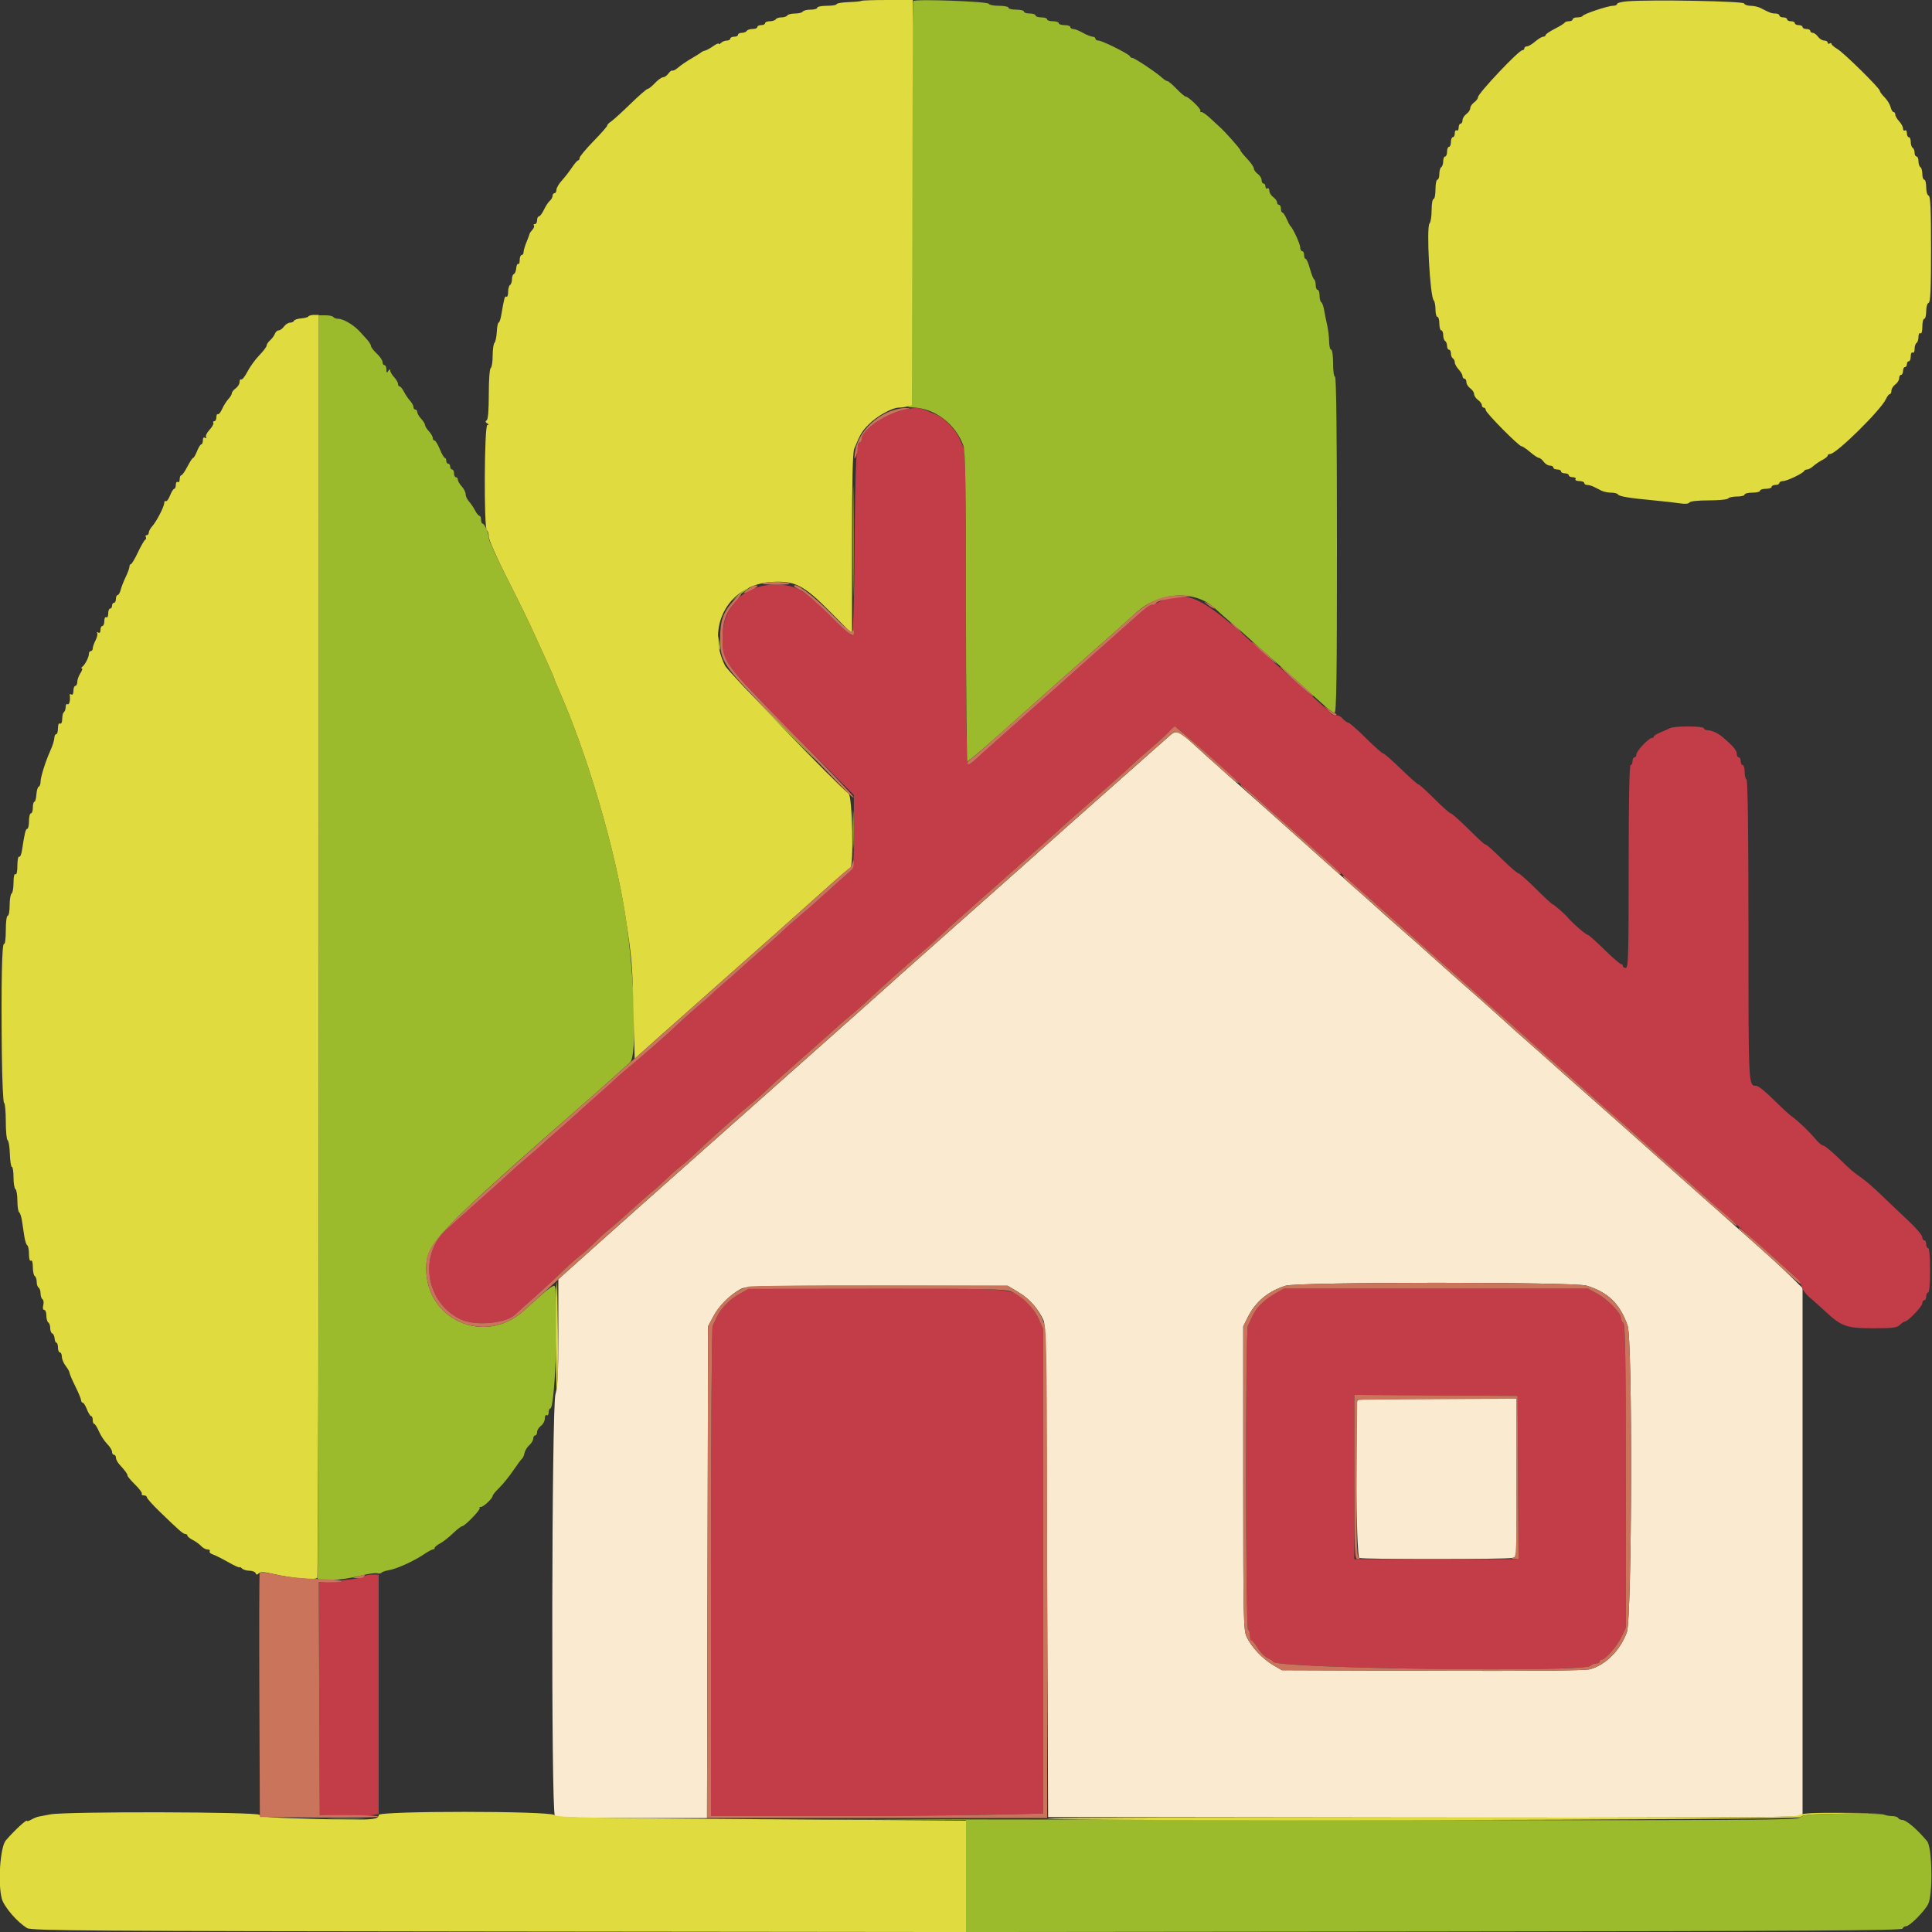 <svg id="svg" version="1.1" xmlns="http://www.w3.org/2000/svg" xmlns:xlink="http://www.w3.org/1999/xlink" width="400" height="400" viewBox="0, 0, 400,400"><rect x="0" y="0" width="400" height="400" fill="#333333" stroke="none"/><g id="svgg"><path id="path0" d="M242.157 152.321 C 240.467 153.799,228.377 164.503,227.836 165.002 C 227.596 165.223,225.870 166.753,224.000 168.402 C 222.130 170.051,220.510 171.492,220.400 171.604 C 220.290 171.716,216.960 174.683,213.000 178.196 C 209.040 181.710,205.170 185.147,204.400 185.834 C 199.759 189.974,192.558 196.368,187.995 200.400 C 186.128 202.050,184.510 203.498,184.400 203.619 C 184.290 203.739,172.860 213.906,159.000 226.213 C 145.140 238.519,133.170 249.149,132.400 249.836 C 131.630 250.522,127.535 254.178,123.300 257.960 L 115.600 264.837 115.600 275.755 C 115.600 284.279,115.469 287.103,115.004 288.636 C 114.206 291.268,114.087 375.127,114.880 375.920 C 115.237 376.277,119.340 376.400,130.870 376.400 L 146.379 376.400 146.490 325.500 L 146.600 274.600 147.669 272.575 C 148.805 270.422,151.097 268.112,153.276 266.923 C 154.516 266.246,156.319 266.200,181.615 266.200 L 208.631 266.200 210.958 267.600 C 213.194 268.945,215.011 271.020,216.098 273.470 C 216.488 274.349,216.644 285.898,216.800 325.400 L 217.000 376.200 294.071 376.301 C 343.570 376.366,371.511 376.262,372.171 376.011 L 373.200 375.620 373.200 321.146 L 373.200 266.673 370.500 264.026 C 368.133 261.705,365.919 259.699,359.438 254.000 C 358.562 253.230,356.845 251.694,355.623 250.587 C 354.400 249.480,352.590 247.871,351.600 247.013 C 350.610 246.154,348.450 244.243,346.800 242.767 C 341.967 238.442,332.532 230.058,328.620 226.612 C 324.652 223.118,322.864 221.529,319.815 218.788 C 318.707 217.791,316.990 216.276,316.000 215.422 C 315.010 214.568,313.103 212.863,311.763 211.634 C 309.402 209.470,305.130 205.674,301.821 202.800 C 300.935 202.030,299.417 200.680,298.450 199.800 C 295.742 197.338,290.324 192.534,288.039 190.570 C 287.290 189.927,286.297 189.040,285.831 188.600 C 285.033 187.845,279.849 183.231,276.845 180.600 C 276.091 179.940,274.557 178.573,273.437 177.563 C 270.647 175.047,256.430 162.392,252.806 159.200 C 251.182 157.770,248.876 155.700,247.681 154.600 C 243.981 151.195,243.617 151.045,242.157 152.321 M328.478 266.179 C 332.931 267.530,335.409 269.941,336.980 274.452 C 338.033 277.477,337.891 335.016,336.823 337.938 C 335.453 341.685,332.405 344.737,329.160 345.611 C 328.173 345.877,316.785 345.981,296.522 345.910 L 265.400 345.800 263.567 344.722 C 261.384 343.439,259.089 340.995,258.109 338.909 C 257.449 337.505,257.400 335.224,257.400 306.000 L 257.400 274.600 258.305 272.783 C 259.940 269.500,262.505 267.351,266.166 266.195 C 268.696 265.396,325.851 265.381,328.478 266.179 M281.067 289.867 C 280.417 290.516,280.773 322.304,281.433 322.557 C 282.255 322.873,311.920 322.864,313.100 322.548 L 314.000 322.307 314.000 305.953 L 314.000 289.600 297.667 289.600 C 288.683 289.600,281.213 289.720,281.067 289.867 " stroke="none" fill="#faebd0" fill-rule="evenodd"></path><path id="path1" d="M188.000 84.665 C 183.808 85.317,178.400 88.871,178.400 90.974 C 178.400 91.318,178.240 91.600,178.044 91.600 C 177.275 91.600,177.085 95.285,176.934 113.100 C 176.836 124.602,176.631 131.600,176.391 131.600 C 176.179 131.600,174.059 129.665,171.680 127.300 C 166.388 122.038,164.699 121.081,160.650 121.045 C 154.050 120.987,149.600 125.455,149.600 132.140 C 149.600 137.024,149.867 137.384,164.171 151.849 L 176.780 164.600 176.790 172.129 C 176.797 177.644,176.666 179.783,176.300 180.129 C 176.025 180.388,174.180 182.040,172.200 183.800 C 170.220 185.560,168.510 187.095,168.400 187.210 C 168.290 187.326,167.033 188.406,165.606 189.610 C 164.179 190.815,162.559 192.250,162.006 192.800 C 161.453 193.350,159.650 194.970,158.000 196.400 C 156.350 197.829,154.190 199.741,153.200 200.647 C 152.210 201.553,150.680 202.902,149.800 203.644 C 148.920 204.386,147.930 205.270,147.600 205.608 C 147.270 205.946,145.839 207.208,144.419 208.411 C 143.000 209.615,141.092 211.320,140.178 212.200 C 138.237 214.071,134.543 217.320,130.600 220.625 C 129.060 221.916,127.530 223.249,127.200 223.586 C 126.870 223.924,125.790 224.905,124.800 225.767 C 123.810 226.629,121.470 228.717,119.600 230.407 C 117.730 232.097,115.480 234.090,114.600 234.836 C 113.720 235.583,112.730 236.467,112.400 236.802 C 112.070 237.136,110.630 238.395,109.200 239.600 C 107.770 240.805,106.330 242.069,106.000 242.409 C 105.670 242.749,102.790 245.341,99.600 248.170 C 96.410 250.998,93.165 253.894,92.389 254.605 C 86.589 259.922,88.188 269.768,95.401 273.159 C 98.524 274.626,105.041 273.977,106.800 272.022 C 106.910 271.900,108.530 270.450,110.399 268.800 C 112.269 267.150,114.879 264.745,116.199 263.455 C 117.520 262.165,119.230 260.635,120.000 260.055 C 120.770 259.475,122.210 258.187,123.200 257.194 C 124.190 256.200,125.535 254.973,126.188 254.467 C 126.841 253.961,128.869 252.188,130.694 250.526 C 132.518 248.865,134.501 247.122,135.100 246.653 C 135.699 246.184,137.001 245.016,137.994 244.057 C 138.987 243.098,140.426 241.838,141.192 241.257 C 141.957 240.676,143.503 239.300,144.626 238.200 C 145.750 237.100,147.798 235.210,149.179 234.000 C 150.559 232.790,152.164 231.375,152.744 230.856 C 153.325 230.337,154.605 229.257,155.589 228.456 C 156.574 227.655,158.119 226.280,159.024 225.400 C 159.929 224.520,161.284 223.275,162.035 222.634 C 162.786 221.993,164.214 220.733,165.208 219.834 C 166.202 218.935,168.248 217.120,169.755 215.800 C 171.261 214.480,172.878 213.040,173.348 212.600 C 173.818 212.160,175.152 211.014,176.313 210.053 C 177.474 209.092,179.204 207.562,180.158 206.653 C 182.947 203.994,188.174 199.358,191.755 196.365 C 192.391 195.834,193.774 194.590,194.828 193.600 C 195.883 192.610,197.343 191.277,198.073 190.637 C 198.803 189.998,200.212 188.738,201.204 187.837 C 202.196 186.937,204.246 185.120,205.761 183.800 C 207.276 182.480,209.006 180.950,209.607 180.400 C 210.207 179.850,211.771 178.465,213.083 177.322 C 214.394 176.180,216.019 174.740,216.692 174.122 C 219.122 171.895,223.833 167.694,225.396 166.361 C 226.274 165.613,227.354 164.668,227.796 164.262 C 228.238 163.856,229.663 162.596,230.963 161.462 C 232.263 160.328,233.883 158.860,234.564 158.200 C 235.244 157.540,236.968 156.010,238.395 154.800 C 239.821 153.590,241.487 152.084,242.098 151.454 C 243.064 150.456,243.297 150.377,243.904 150.844 C 244.813 151.545,255.221 160.798,256.000 161.599 C 256.330 161.939,257.230 162.727,258.000 163.352 C 258.770 163.977,260.211 165.233,261.203 166.144 C 262.195 167.055,264.445 169.058,266.203 170.596 C 267.961 172.135,269.490 173.485,269.600 173.596 C 269.917 173.919,273.561 177.175,276.609 179.857 C 285.235 187.451,288.024 189.929,296.383 197.430 C 297.383 198.326,298.911 199.676,299.779 200.430 C 300.647 201.183,302.456 202.790,303.799 204.000 C 305.141 205.210,308.386 208.090,311.009 210.400 C 313.633 212.710,316.774 215.506,317.990 216.613 C 319.205 217.720,321.010 219.325,322.000 220.179 C 322.990 221.033,324.808 222.647,326.040 223.766 C 328.453 225.957,333.171 230.138,335.783 232.400 C 336.672 233.170,338.300 234.627,339.400 235.637 C 341.190 237.281,346.665 242.121,349.761 244.797 C 350.400 245.348,351.303 246.160,351.769 246.600 C 352.234 247.040,354.142 248.750,356.007 250.400 C 357.873 252.050,359.490 253.492,359.600 253.604 C 359.710 253.715,361.239 255.065,362.997 256.604 C 364.755 258.142,367.005 260.141,367.997 261.047 C 368.989 261.953,370.462 263.266,371.272 263.964 C 372.081 264.662,372.854 265.721,372.988 266.317 C 373.122 266.913,373.870 267.940,374.651 268.600 C 375.432 269.260,376.910 270.583,377.935 271.539 C 381.241 274.623,382.318 275.000,387.829 275.000 C 391.894 275.000,392.768 274.889,393.357 274.300 C 393.742 273.915,394.210 273.600,394.396 273.600 C 395.012 273.600,398.000 270.475,398.000 269.831 C 398.000 269.484,398.180 269.200,398.400 269.200 C 398.620 269.200,398.800 268.840,398.800 268.400 C 398.800 267.960,398.980 267.600,399.200 267.600 C 399.443 267.600,399.600 265.800,399.600 263.000 C 399.600 260.200,399.443 258.400,399.200 258.400 C 398.980 258.400,398.800 258.040,398.800 257.600 C 398.800 257.160,398.620 256.800,398.400 256.800 C 398.180 256.800,397.990 256.485,397.978 256.100 C 397.966 255.715,396.607 254.140,394.957 252.600 C 393.308 251.060,390.843 248.718,389.479 247.396 C 388.116 246.074,386.370 244.549,385.600 244.007 C 383.524 242.546,383.370 242.413,380.583 239.700 C 379.170 238.325,377.786 237.195,377.507 237.188 C 377.228 237.181,376.550 236.630,376.000 235.964 C 374.741 234.438,372.298 232.084,371.109 231.252 C 370.609 230.902,369.284 229.712,368.164 228.608 C 365.453 225.935,364.084 224.800,363.568 224.800 C 361.993 224.800,362.000 224.948,362.000 192.652 C 362.000 172.414,361.861 161.561,361.600 161.400 C 361.380 161.264,361.200 160.533,361.200 159.776 C 361.200 159.019,361.020 158.400,360.800 158.400 C 360.580 158.400,360.400 158.040,360.400 157.600 C 360.400 157.160,360.220 156.800,360.000 156.800 C 359.780 156.800,359.600 156.522,359.600 156.183 C 359.600 155.377,358.874 154.498,356.640 152.600 C 355.703 151.804,354.394 151.200,353.605 151.200 C 353.162 151.200,352.800 151.020,352.800 150.800 C 352.800 150.290,346.636 150.267,345.695 150.774 C 345.313 150.979,344.415 151.383,343.700 151.671 C 342.985 151.960,342.400 152.331,342.400 152.498 C 342.400 152.664,342.214 152.800,341.987 152.800 C 341.342 152.800,338.800 155.501,338.800 156.187 C 338.800 156.524,338.620 156.800,338.400 156.800 C 338.180 156.800,338.000 157.160,338.000 157.600 C 338.000 158.040,337.820 158.400,337.600 158.400 C 337.338 158.400,337.200 165.667,337.200 179.400 C 337.200 197.800,337.126 200.400,336.600 200.400 C 336.270 200.400,336.000 200.220,336.000 200.000 C 336.000 199.780,335.824 199.600,335.610 199.600 C 335.395 199.600,333.843 198.250,332.161 196.600 C 330.478 194.950,328.972 193.600,328.812 193.600 C 328.414 193.600,325.587 191.158,324.560 189.928 C 323.937 189.181,321.647 187.200,321.406 187.200 C 321.296 187.200,319.752 185.760,317.976 184.000 C 316.199 182.240,314.574 180.800,314.365 180.800 C 314.156 180.800,312.830 179.675,311.417 178.300 C 308.575 175.533,307.738 174.800,307.420 174.800 C 307.302 174.800,305.752 173.360,303.976 171.600 C 302.199 169.840,300.575 168.400,300.366 168.400 C 300.158 168.400,298.637 167.050,296.987 165.400 C 295.337 163.750,293.841 162.400,293.662 162.400 C 293.483 162.400,291.857 160.960,290.049 159.200 C 288.241 157.440,286.592 156.000,286.384 156.000 C 286.176 156.000,284.552 154.560,282.776 152.800 C 280.999 151.040,279.354 149.600,279.120 149.600 C 278.885 149.600,278.363 149.219,277.959 148.753 C 277.555 148.287,276.962 148.006,276.641 148.129 C 276.321 148.252,275.820 148.064,275.529 147.712 C 275.238 147.360,273.560 145.808,271.800 144.264 C 268.073 140.994,262.697 136.189,259.817 133.554 C 248.481 123.180,245.412 121.865,239.505 124.849 C 239.123 125.042,238.627 125.200,238.402 125.200 C 238.053 125.200,237.138 125.909,235.044 127.802 C 234.800 128.023,233.076 129.553,231.214 131.202 C 229.351 132.851,227.461 134.532,227.014 134.938 C 226.566 135.344,225.142 136.604,223.849 137.738 C 222.556 138.872,220.951 140.305,220.283 140.922 C 219.614 141.540,217.994 142.980,216.683 144.122 C 215.371 145.265,213.805 146.650,213.201 147.200 C 212.598 147.750,211.495 148.740,210.750 149.400 C 204.309 155.106,202.505 156.721,201.689 157.508 C 200.004 159.133,200.000 159.050,200.000 125.771 C 200.000 107.058,199.847 93.298,199.634 92.895 C 199.432 92.513,198.993 91.570,198.657 90.800 C 197.854 88.957,195.599 86.614,193.934 85.891 C 190.255 84.295,190.306 84.306,188.000 84.665 M153.200 267.840 C 151.136 268.965,149.246 270.860,148.453 272.600 C 148.153 273.260,147.748 274.113,147.553 274.495 C 147.354 274.886,147.200 297.220,147.200 325.595 L 147.200 376.000 169.900 375.999 C 182.385 375.999,197.865 375.880,204.300 375.735 L 216.000 375.471 216.000 325.347 L 216.000 275.223 215.064 273.111 C 214.549 271.950,213.383 270.329,212.473 269.509 C 209.318 266.667,210.823 266.797,181.451 266.830 L 155.000 266.859 153.200 267.840 M263.800 267.959 C 261.601 269.225,260.092 270.766,259.253 272.603 C 258.953 273.261,258.548 274.113,258.353 274.495 C 257.847 275.490,257.893 337.086,258.400 337.400 C 258.620 337.536,258.800 338.087,258.800 338.624 C 258.800 339.161,258.938 339.600,259.106 339.600 C 259.274 339.600,259.859 340.325,260.406 341.210 C 260.953 342.096,261.895 343.040,262.500 343.308 C 263.105 343.576,263.600 343.903,263.600 344.034 C 263.600 345.447,327.865 346.295,329.260 344.900 C 329.535 344.625,330.084 344.400,330.480 344.400 C 330.876 344.400,331.200 344.220,331.200 344.000 C 331.200 343.780,331.386 343.600,331.613 343.600 C 332.383 343.600,334.764 340.869,335.684 338.929 L 336.600 337.000 336.600 305.720 C 336.600 281.229,336.491 274.331,336.100 273.940 C 335.825 273.665,335.595 273.161,335.588 272.820 C 335.569 271.818,332.756 268.958,330.686 267.837 L 328.772 266.800 297.286 266.804 L 265.800 266.808 263.800 267.959 M314.304 305.900 L 314.409 322.800 297.404 322.800 L 280.400 322.800 280.400 305.796 L 280.400 288.791 297.300 288.896 L 314.200 289.000 314.304 305.900 M75.380 326.363 C 75.019 326.708,73.506 326.940,68.297 327.447 L 65.994 327.671 66.097 351.736 L 66.200 375.800 71.000 375.920 C 73.640 375.985,76.385 375.932,77.100 375.801 L 78.400 375.564 78.400 350.782 L 78.400 326.000 77.080 326.000 C 76.354 326.000,75.589 326.163,75.380 326.363 " stroke="none" fill="#c23d48" fill-rule="evenodd"></path><path id="path2" d="M189.100 0.216 C 188.935 0.390,188.800 19.300,188.800 42.237 C 188.800 81.619,188.761 83.952,188.100 84.124 C 187.715 84.225,188.120 84.331,189.000 84.360 C 193.585 84.510,197.900 87.808,199.494 92.382 C 199.870 93.461,199.989 101.425,199.994 125.700 C 199.997 143.245,200.144 157.600,200.321 157.600 C 200.612 157.600,204.751 154.020,212.800 146.804 C 215.927 144.001,222.070 138.549,227.188 134.036 C 230.734 130.908,233.283 128.627,235.200 126.867 C 240.011 122.447,247.530 122.072,251.643 126.046 C 252.186 126.571,253.794 127.990,255.215 129.199 C 256.637 130.409,258.180 131.759,258.645 132.199 C 259.109 132.640,262.146 135.340,265.392 138.200 C 268.639 141.060,272.308 144.345,273.547 145.500 C 274.786 146.655,276.024 147.600,276.299 147.600 C 276.696 147.600,276.800 140.392,276.800 112.800 C 276.800 89.867,276.664 78.000,276.400 78.000 C 276.171 78.000,276.000 76.800,276.000 75.200 C 276.000 73.600,275.829 72.400,275.600 72.400 C 275.380 72.400,275.192 71.635,275.183 70.700 C 275.173 69.765,274.980 68.190,274.754 67.200 C 274.527 66.210,274.245 64.813,274.127 64.096 C 274.008 63.379,273.751 62.694,273.556 62.573 C 273.360 62.452,273.200 61.823,273.200 61.176 C 273.200 60.529,273.020 60.000,272.800 60.000 C 272.580 60.000,272.400 59.561,272.400 59.024 C 272.400 58.487,272.256 57.958,272.079 57.849 C 271.903 57.740,271.510 56.739,271.207 55.625 C 270.904 54.511,270.508 53.600,270.328 53.600 C 270.147 53.600,270.000 53.240,270.000 52.800 C 270.000 52.360,269.820 52.000,269.600 52.000 C 269.380 52.000,269.200 51.657,269.200 51.238 C 269.200 50.534,267.700 47.259,267.168 46.800 C 267.040 46.690,266.681 46.015,266.370 45.300 C 266.059 44.585,265.669 44.000,265.502 44.000 C 265.336 44.000,265.200 43.640,265.200 43.200 C 265.200 42.760,265.020 42.400,264.800 42.400 C 264.580 42.400,264.400 42.170,264.400 41.888 C 264.400 41.607,264.040 41.117,263.600 40.800 C 263.160 40.483,262.800 39.893,262.800 39.488 C 262.800 39.084,262.620 38.864,262.400 39.000 C 262.180 39.136,262.000 38.967,262.000 38.624 C 262.000 38.281,261.820 38.000,261.600 38.000 C 261.380 38.000,261.200 37.680,261.200 37.288 C 261.200 36.897,260.840 36.317,260.400 36.000 C 259.960 35.683,259.600 35.181,259.600 34.885 C 259.600 34.589,258.972 33.684,258.203 32.873 C 257.435 32.063,256.805 31.268,256.803 31.107 C 256.800 30.820,253.513 27.125,252.478 26.244 C 252.191 26.000,251.342 25.215,250.592 24.500 C 249.841 23.785,249.011 23.200,248.747 23.200 C 248.483 23.200,248.382 23.085,248.523 22.944 C 248.803 22.663,246.060 20.000,245.490 20.000 C 245.296 20.000,244.446 19.280,243.600 18.400 C 242.754 17.520,241.903 16.800,241.707 16.800 C 241.511 16.800,241.002 16.476,240.575 16.081 C 239.428 15.016,234.905 12.000,234.455 12.000 C 234.242 12.000,234.007 11.842,233.933 11.649 C 233.754 11.177,228.179 8.400,227.410 8.400 C 227.074 8.400,226.800 8.220,226.800 8.000 C 226.800 7.780,226.535 7.600,226.212 7.600 C 225.889 7.600,224.983 7.240,224.200 6.800 C 223.417 6.360,222.511 6.000,222.188 6.000 C 221.865 6.000,221.600 5.820,221.600 5.600 C 221.600 5.380,221.060 5.200,220.400 5.200 C 219.740 5.200,219.200 5.020,219.200 4.800 C 219.200 4.580,218.660 4.400,218.000 4.400 C 217.340 4.400,216.800 4.220,216.800 4.000 C 216.800 3.780,216.260 3.600,215.600 3.600 C 214.940 3.600,214.400 3.420,214.400 3.200 C 214.400 2.980,213.860 2.800,213.200 2.800 C 212.540 2.800,212.000 2.620,212.000 2.400 C 212.000 2.180,211.280 2.000,210.400 2.000 C 209.520 2.000,208.800 1.820,208.800 1.600 C 208.800 1.380,207.915 1.200,206.833 1.200 C 205.752 1.200,204.806 1.017,204.731 0.794 C 204.568 0.304,189.541 -0.252,189.100 0.216 M66.000 195.607 C 66.000 267.287,65.880 326.248,65.733 326.631 C 65.397 327.507,70.749 327.250,74.823 326.194 C 76.206 325.836,77.666 325.629,78.068 325.734 C 78.470 325.839,78.885 325.786,78.990 325.616 C 79.095 325.447,79.770 325.212,80.490 325.095 C 82.102 324.833,85.682 323.216,87.718 321.832 C 88.553 321.264,89.408 320.800,89.618 320.800 C 89.828 320.800,90.000 320.650,90.000 320.468 C 90.000 320.285,90.490 319.880,91.089 319.568 C 91.689 319.255,92.880 318.325,93.738 317.500 C 94.595 316.675,95.459 316.000,95.659 316.000 C 96.202 316.000,99.581 312.514,99.305 312.239 C 99.174 312.107,99.285 312.000,99.552 312.000 C 100.102 312.000,102.000 310.214,102.000 309.697 C 102.000 309.510,102.613 308.763,103.363 308.036 C 104.112 307.310,105.415 305.700,106.257 304.458 C 107.100 303.216,107.931 302.097,108.104 301.971 C 108.277 301.844,108.498 301.332,108.594 300.831 C 108.691 300.330,109.136 299.602,109.585 299.213 C 110.033 298.824,110.400 298.212,110.400 297.853 C 110.400 297.494,110.580 297.200,110.800 297.200 C 111.020 297.200,111.200 296.880,111.200 296.488 C 111.200 296.097,111.560 295.517,112.000 295.200 C 112.440 294.883,112.800 294.203,112.800 293.688 C 112.800 293.166,112.977 292.862,113.200 293.000 C 113.420 293.136,113.600 292.877,113.600 292.424 C 113.600 291.971,113.756 291.600,113.948 291.600 C 114.987 291.600,115.832 266.838,114.813 266.208 C 114.601 266.077,113.375 266.921,112.089 268.085 C 110.804 269.248,109.108 270.771,108.321 271.469 C 100.256 278.620,88.157 273.225,88.239 262.515 C 88.278 257.351,90.490 255.069,123.239 226.400 C 124.621 225.190,126.643 223.390,127.732 222.400 C 128.820 221.410,130.046 220.309,130.456 219.953 C 131.917 218.683,131.422 202.308,129.550 190.000 C 127.392 175.808,121.511 155.848,115.557 142.504 C 115.141 141.572,114.800 140.721,114.800 140.614 C 114.800 140.507,114.240 139.201,113.556 137.710 C 112.872 136.220,111.512 133.220,110.532 131.044 C 109.553 128.868,107.053 123.754,104.976 119.680 C 102.899 115.606,101.200 111.887,101.200 111.416 C 101.200 110.413,100.335 108.408,99.900 108.403 C 99.735 108.401,99.600 108.040,99.600 107.600 C 99.600 107.160,99.450 106.800,99.268 106.800 C 99.085 106.800,98.680 106.305,98.368 105.700 C 98.055 105.095,97.485 104.251,97.100 103.825 C 96.715 103.398,96.400 102.716,96.400 102.308 C 96.400 101.900,96.040 101.180,95.600 100.708 C 95.160 100.236,94.800 99.613,94.800 99.325 C 94.800 99.036,94.620 98.800,94.400 98.800 C 94.180 98.800,94.000 98.440,94.000 98.000 C 94.000 97.560,93.820 97.200,93.600 97.200 C 93.380 97.200,93.200 96.930,93.200 96.600 C 93.200 96.270,93.020 96.000,92.800 96.000 C 92.580 96.000,92.400 95.730,92.400 95.400 C 92.400 95.070,92.265 94.799,92.100 94.799 C 91.935 94.798,91.467 93.988,91.060 92.999 C 90.654 92.009,90.159 91.200,89.960 91.200 C 89.762 91.200,89.600 90.964,89.600 90.675 C 89.600 90.387,89.240 89.764,88.800 89.292 C 88.360 88.820,88.000 88.238,88.000 88.000 C 88.000 87.762,87.640 87.180,87.200 86.708 C 86.760 86.236,86.400 85.613,86.400 85.325 C 86.400 85.036,86.220 84.800,86.000 84.800 C 85.780 84.800,85.600 84.564,85.600 84.275 C 85.600 83.987,85.285 83.402,84.900 82.975 C 84.515 82.549,83.945 81.705,83.632 81.100 C 83.320 80.495,82.915 80.000,82.732 80.000 C 82.550 80.000,82.400 79.764,82.400 79.475 C 82.400 79.187,82.040 78.564,81.600 78.092 C 81.160 77.620,80.797 77.001,80.794 76.717 C 80.790 76.350,80.675 76.374,80.400 76.800 C 80.086 77.285,80.011 77.228,80.006 76.500 C 80.003 76.005,79.820 75.600,79.600 75.600 C 79.380 75.600,79.200 75.312,79.200 74.960 C 79.200 74.609,78.660 73.817,78.000 73.200 C 77.340 72.583,76.800 71.873,76.800 71.621 C 76.800 71.370,76.395 70.730,75.900 70.201 C 75.405 69.672,74.797 69.005,74.549 68.719 C 73.371 67.363,71.106 66.000,70.029 66.000 C 69.599 66.000,69.147 65.838,69.025 65.640 C 68.902 65.442,68.172 65.280,67.401 65.280 L 66.000 65.280 66.000 195.607 M176.585 112.000 C 176.585 122.230,176.636 126.415,176.700 121.300 C 176.763 116.185,176.763 107.815,176.700 102.700 C 176.636 97.585,176.585 101.770,176.585 112.000 M152.715 123.300 C 151.746 124.235,151.504 124.532,152.177 123.960 C 152.849 123.389,153.845 122.624,154.389 122.260 C 154.933 121.897,155.175 121.600,154.928 121.600 C 154.680 121.600,153.684 122.365,152.715 123.300 M148.487 132.000 C 148.483 132.550,148.624 133.450,148.800 134.000 C 149.231 135.344,149.231 133.892,148.800 132.200 C 148.526 131.122,148.494 131.102,148.487 132.000 M160.000 148.600 C 164.726 153.330,168.683 157.200,168.793 157.200 C 168.903 157.200,165.126 153.330,160.400 148.600 C 155.674 143.870,151.717 140.000,151.607 140.000 C 151.497 140.000,155.274 143.870,160.000 148.600 M176.562 171.800 C 176.562 175.320,176.624 176.706,176.698 174.881 C 176.772 173.056,176.772 170.176,176.697 168.481 C 176.622 166.786,176.561 168.280,176.562 171.800 M381.422 375.509 C 374.685 375.601,373.331 375.720,372.717 376.275 C 372.046 376.882,363.451 376.920,259.695 376.766 C 197.933 376.675,159.235 376.646,173.700 376.703 L 200.000 376.806 200.000 388.406 L 200.000 400.006 296.867 399.903 C 373.931 399.821,393.767 399.698,393.900 399.300 C 393.992 399.025,394.326 398.800,394.644 398.800 C 395.376 398.800,398.408 395.760,399.200 394.233 C 400.202 392.300,400.052 382.507,399.000 381.223 C 397.019 378.804,394.671 376.800,393.819 376.800 C 393.505 376.800,393.136 376.620,393.000 376.400 C 392.864 376.180,392.302 376.000,391.750 376.000 C 391.199 376.000,390.444 375.865,390.074 375.700 C 389.703 375.535,385.810 375.449,381.422 375.509 M68.500 376.697 C 70.205 376.772,72.995 376.772,74.700 376.697 C 76.405 376.622,75.010 376.561,71.600 376.561 C 68.190 376.561,66.795 376.622,68.500 376.697 " stroke="none" fill="#9cbb2c" fill-rule="evenodd"></path><path id="path3" d="M178.358 0.176 C 178.261 0.272,177.061 0.392,175.691 0.441 C 174.321 0.491,173.200 0.682,173.200 0.866 C 173.200 1.050,172.300 1.200,171.200 1.200 C 170.100 1.200,169.200 1.380,169.200 1.600 C 169.200 1.820,168.581 2.000,167.824 2.000 C 167.067 2.000,166.336 2.180,166.200 2.400 C 166.064 2.620,165.344 2.800,164.600 2.800 C 163.856 2.800,163.136 2.980,163.000 3.200 C 162.864 3.420,162.324 3.600,161.800 3.600 C 161.276 3.600,160.736 3.780,160.600 4.000 C 160.464 4.220,159.913 4.400,159.376 4.400 C 158.839 4.400,158.400 4.580,158.400 4.800 C 158.400 5.020,158.040 5.200,157.600 5.200 C 157.160 5.200,156.800 5.380,156.800 5.600 C 156.800 5.820,156.361 6.000,155.824 6.000 C 155.287 6.000,154.736 6.180,154.600 6.400 C 154.464 6.620,154.003 6.800,153.576 6.800 C 153.149 6.800,152.800 6.980,152.800 7.200 C 152.800 7.420,152.440 7.600,152.000 7.600 C 151.560 7.600,151.200 7.780,151.200 8.000 C 151.200 8.220,150.876 8.400,150.480 8.400 C 150.084 8.400,149.544 8.616,149.280 8.880 C 149.016 9.144,148.800 9.222,148.800 9.053 C 148.800 8.884,148.292 9.107,147.672 9.549 C 147.051 9.991,146.286 10.408,145.972 10.476 C 145.657 10.544,145.310 10.699,145.200 10.819 C 145.090 10.940,144.190 11.508,143.200 12.081 C 142.210 12.654,140.972 13.497,140.448 13.953 C 139.925 14.410,139.373 14.707,139.221 14.613 C 139.070 14.519,138.693 14.793,138.385 15.221 C 138.076 15.650,137.575 16.000,137.272 16.000 C 136.969 16.000,136.217 16.540,135.600 17.200 C 134.983 17.860,134.308 18.400,134.100 18.400 C 133.891 18.400,132.287 19.795,130.535 21.500 C 128.782 23.205,126.966 24.857,126.498 25.171 C 126.030 25.485,125.682 25.852,125.724 25.985 C 125.766 26.119,124.495 27.568,122.900 29.206 C 121.305 30.845,120.000 32.413,120.000 32.692 C 120.000 32.972,119.865 33.201,119.700 33.203 C 119.535 33.204,118.950 33.879,118.401 34.703 C 117.851 35.526,116.907 36.740,116.302 37.400 C 115.698 38.060,115.203 38.915,115.202 39.300 C 115.201 39.685,115.020 40.000,114.800 40.000 C 114.580 40.000,114.400 40.248,114.400 40.551 C 114.400 40.854,114.147 41.312,113.837 41.569 C 113.527 41.826,112.979 42.659,112.618 43.418 C 112.257 44.178,111.791 44.800,111.581 44.800 C 111.372 44.800,111.200 45.160,111.200 45.600 C 111.200 46.040,110.990 46.400,110.733 46.400 C 110.477 46.400,110.387 46.520,110.534 46.668 C 110.681 46.815,110.544 47.220,110.229 47.568 C 109.915 47.915,109.654 48.290,109.650 48.400 C 109.646 48.510,109.363 49.269,109.021 50.087 C 108.680 50.905,108.400 51.850,108.400 52.187 C 108.400 52.524,108.220 52.800,108.000 52.800 C 107.780 52.800,107.600 53.261,107.600 53.824 C 107.600 54.387,107.458 54.760,107.285 54.652 C 107.112 54.545,106.930 54.940,106.881 55.529 C 106.833 56.118,106.615 56.660,106.397 56.733 C 106.178 56.807,106.000 57.291,106.000 57.810 C 106.000 58.328,105.820 58.864,105.600 59.000 C 105.380 59.136,105.200 59.787,105.200 60.447 C 105.200 61.107,105.040 61.548,104.843 61.427 C 104.507 61.219,104.393 61.629,103.768 65.300 C 103.627 66.125,103.386 66.800,103.231 66.800 C 103.076 66.800,102.906 67.655,102.852 68.700 C 102.799 69.745,102.585 70.771,102.378 70.980 C 102.170 71.189,102.000 72.393,102.000 73.656 C 102.000 74.919,101.820 76.064,101.600 76.200 C 101.367 76.344,101.200 78.596,101.200 81.600 C 101.200 84.935,101.044 86.849,100.757 87.026 C 100.449 87.217,100.479 87.404,100.857 87.644 C 101.257 87.897,101.268 87.989,100.900 87.994 C 100.263 88.002,100.165 109.407,100.800 109.800 C 101.020 109.936,101.200 110.548,101.200 111.160 C 101.200 111.775,102.889 115.585,104.976 119.680 C 107.053 123.754,109.553 128.868,110.532 131.044 C 111.512 133.220,112.872 136.220,113.556 137.710 C 114.240 139.201,114.800 140.507,114.800 140.614 C 114.800 140.721,115.141 141.572,115.557 142.504 C 121.527 155.883,127.433 175.948,129.538 190.000 C 130.862 198.840,130.908 199.403,131.159 209.505 L 131.400 219.210 132.600 218.131 C 136.211 214.884,137.702 213.555,140.412 211.168 C 143.536 208.417,157.978 195.608,160.400 193.441 C 161.170 192.752,163.513 190.661,165.606 188.794 C 167.699 186.927,170.823 184.140,172.547 182.600 C 174.272 181.060,175.844 179.740,176.042 179.667 C 176.796 179.386,176.474 164.902,175.700 164.305 C 173.234 162.401,150.762 139.133,150.101 137.800 C 146.043 129.607,150.899 120.990,159.859 120.487 C 164.637 120.219,166.398 121.132,172.010 126.792 L 176.400 131.220 176.400 112.629 C 176.400 99.628,176.537 93.701,176.856 92.919 C 178.088 89.898,178.461 89.272,179.876 87.851 C 181.582 86.137,184.699 84.403,186.087 84.395 C 186.589 84.392,187.403 84.281,187.896 84.149 L 188.793 83.909 188.896 41.954 L 189.000 -0.000 183.767 -0.000 C 180.888 -0.000,178.454 0.079,178.358 0.176 M336.900 0.271 C 335.745 0.365,334.800 0.612,334.800 0.821 C 334.800 1.029,334.419 1.200,333.953 1.200 C 332.903 1.200,327.849 2.888,327.667 3.299 C 327.593 3.465,327.098 3.600,326.567 3.600 C 326.035 3.600,325.600 3.780,325.600 4.000 C 325.600 4.220,325.255 4.400,324.833 4.400 C 324.412 4.400,324.007 4.535,323.933 4.700 C 323.860 4.865,322.945 5.433,321.900 5.963 C 320.855 6.492,320.000 7.077,320.000 7.263 C 320.000 7.448,319.775 7.600,319.500 7.600 C 319.225 7.601,318.477 8.051,317.838 8.600 C 317.199 9.150,316.434 9.600,316.138 9.600 C 315.842 9.600,315.600 9.780,315.600 10.000 C 315.600 10.220,315.411 10.400,315.181 10.400 C 314.440 10.400,306.000 19.342,306.000 20.127 C 306.000 20.400,305.640 20.883,305.200 21.200 C 304.760 21.517,304.400 22.057,304.400 22.400 C 304.400 22.743,304.040 23.283,303.600 23.600 C 303.160 23.917,302.800 24.497,302.800 24.888 C 302.800 25.280,302.620 25.600,302.400 25.600 C 302.180 25.600,302.000 25.971,302.000 26.424 C 302.000 26.877,301.820 27.136,301.600 27.000 C 301.380 26.864,301.200 27.123,301.200 27.576 C 301.200 28.029,301.020 28.400,300.800 28.400 C 300.580 28.400,300.400 28.850,300.400 29.400 C 300.400 29.950,300.220 30.400,300.000 30.400 C 299.780 30.400,299.600 30.850,299.600 31.400 C 299.600 31.950,299.420 32.400,299.200 32.400 C 298.980 32.400,298.800 32.839,298.800 33.376 C 298.800 33.913,298.620 34.464,298.400 34.600 C 298.180 34.736,298.000 35.377,298.000 36.024 C 298.000 36.671,297.820 37.200,297.600 37.200 C 297.380 37.200,297.200 38.100,297.200 39.200 C 297.200 40.300,297.020 41.200,296.800 41.200 C 296.579 41.200,296.400 42.240,296.400 43.520 C 296.400 44.796,296.205 46.035,295.966 46.274 C 295.277 46.963,296.063 61.381,296.834 62.180 C 297.035 62.389,297.200 63.244,297.200 64.080 C 297.200 64.916,297.380 65.600,297.600 65.600 C 297.820 65.600,298.000 66.230,298.000 67.000 C 298.000 67.770,298.180 68.400,298.400 68.400 C 298.620 68.400,298.800 68.839,298.800 69.376 C 298.800 69.913,298.980 70.464,299.200 70.600 C 299.420 70.736,299.600 71.197,299.600 71.624 C 299.600 72.051,299.780 72.400,300.000 72.400 C 300.220 72.400,300.400 72.749,300.400 73.176 C 300.400 73.603,300.580 74.064,300.800 74.200 C 301.020 74.336,301.200 74.714,301.200 75.040 C 301.200 75.367,301.560 76.020,302.000 76.492 C 302.440 76.964,302.800 77.587,302.800 77.875 C 302.800 78.164,302.980 78.400,303.200 78.400 C 303.420 78.400,303.600 78.720,303.600 79.112 C 303.600 79.503,303.960 80.083,304.400 80.400 C 304.840 80.717,305.200 81.257,305.200 81.600 C 305.200 81.943,305.560 82.483,306.000 82.800 C 306.440 83.117,306.800 83.607,306.800 83.888 C 306.800 84.170,306.980 84.400,307.200 84.400 C 307.420 84.400,307.602 84.625,307.605 84.900 C 307.611 85.473,314.466 92.400,315.028 92.401 C 315.233 92.401,316.030 92.941,316.800 93.600 C 317.570 94.259,318.385 94.799,318.612 94.799 C 318.838 94.800,319.283 95.160,319.600 95.600 C 319.917 96.040,320.497 96.400,320.888 96.400 C 321.280 96.400,321.600 96.580,321.600 96.800 C 321.600 97.020,321.960 97.200,322.400 97.200 C 322.840 97.200,323.200 97.380,323.200 97.600 C 323.200 97.820,323.560 98.000,324.000 98.000 C 324.440 98.000,324.800 98.180,324.800 98.400 C 324.800 98.620,325.171 98.800,325.624 98.800 C 326.077 98.800,326.336 98.980,326.200 99.200 C 326.060 99.427,326.396 99.600,326.976 99.600 C 327.539 99.600,328.000 99.780,328.000 100.000 C 328.000 100.220,328.272 100.400,328.605 100.400 C 328.938 100.400,329.568 100.580,330.005 100.800 C 330.442 101.020,331.158 101.380,331.595 101.600 C 332.032 101.820,332.921 102.000,333.571 102.000 C 334.221 102.000,334.852 102.161,334.974 102.358 C 335.236 102.781,337.225 103.114,342.400 103.600 C 344.490 103.796,346.944 104.073,347.853 104.216 C 348.889 104.378,349.607 104.312,349.777 104.038 C 349.941 103.771,351.515 103.600,353.800 103.600 C 355.870 103.600,357.664 103.421,357.800 103.200 C 357.936 102.980,358.757 102.800,359.624 102.800 C 360.491 102.800,361.200 102.620,361.200 102.400 C 361.200 102.180,361.920 102.000,362.800 102.000 C 363.680 102.000,364.400 101.820,364.400 101.600 C 364.400 101.380,364.940 101.200,365.600 101.200 C 366.260 101.200,366.800 101.020,366.800 100.800 C 366.800 100.580,367.160 100.400,367.600 100.400 C 368.040 100.400,368.400 100.220,368.400 100.000 C 368.400 99.780,368.743 99.600,369.162 99.600 C 369.978 99.600,373.312 97.999,373.533 97.500 C 373.607 97.335,373.888 97.200,374.158 97.200 C 374.428 97.200,374.998 96.885,375.425 96.500 C 375.851 96.115,376.695 95.545,377.300 95.232 C 377.905 94.920,378.400 94.515,378.400 94.332 C 378.400 94.150,378.631 94.000,378.914 94.000 C 380.184 94.000,389.431 84.887,390.466 82.615 C 390.720 82.057,391.080 81.600,391.264 81.600 C 391.449 81.600,391.600 81.280,391.600 80.888 C 391.600 80.497,391.960 79.917,392.400 79.600 C 392.840 79.283,393.200 78.703,393.200 78.312 C 393.200 77.920,393.380 77.600,393.600 77.600 C 393.820 77.600,394.000 77.240,394.000 76.800 C 394.000 76.360,394.180 76.000,394.400 76.000 C 394.620 76.000,394.800 75.730,394.800 75.400 C 394.800 75.070,394.980 74.800,395.200 74.800 C 395.420 74.800,395.600 74.339,395.600 73.776 C 395.600 73.196,395.773 72.860,396.000 73.000 C 396.226 73.140,396.400 72.812,396.400 72.247 C 396.400 71.697,396.580 71.136,396.800 71.000 C 397.020 70.864,397.200 70.303,397.200 69.753 C 397.200 69.188,397.374 68.860,397.600 69.000 C 397.842 69.149,398.000 68.604,398.000 67.624 C 398.000 66.731,398.180 66.000,398.400 66.000 C 398.620 66.000,398.800 65.295,398.800 64.433 C 398.800 63.536,399.013 62.796,399.300 62.700 C 399.684 62.572,399.800 59.991,399.800 51.600 C 399.800 43.209,399.684 40.628,399.300 40.500 C 399.013 40.404,398.800 39.664,398.800 38.767 C 398.800 37.905,398.620 37.200,398.400 37.200 C 398.180 37.200,398.000 36.671,398.000 36.024 C 398.000 35.377,397.820 34.736,397.600 34.600 C 397.380 34.464,397.200 33.913,397.200 33.376 C 397.200 32.839,397.020 32.400,396.800 32.400 C 396.580 32.400,396.400 32.051,396.400 31.624 C 396.400 31.197,396.220 30.736,396.000 30.600 C 395.780 30.464,395.600 29.913,395.600 29.376 C 395.600 28.839,395.420 28.400,395.200 28.400 C 394.980 28.400,394.800 28.029,394.800 27.576 C 394.800 27.123,394.620 26.864,394.400 27.000 C 394.180 27.136,394.000 26.959,394.000 26.607 C 394.000 26.255,393.640 25.580,393.200 25.108 C 392.760 24.636,392.400 24.013,392.400 23.725 C 392.400 23.436,392.240 23.200,392.043 23.200 C 391.847 23.200,391.570 22.734,391.427 22.166 C 391.284 21.597,390.725 20.688,390.184 20.147 C 389.643 19.606,389.200 19.003,389.200 18.807 C 389.200 18.269,381.758 10.939,380.393 10.132 C 379.737 9.745,379.200 9.276,379.200 9.090 C 379.200 8.905,379.020 8.864,378.800 9.000 C 378.580 9.136,378.400 9.057,378.400 8.824 C 378.400 8.591,378.080 8.400,377.688 8.400 C 377.297 8.400,376.717 8.040,376.400 7.600 C 376.083 7.160,375.593 6.800,375.312 6.800 C 375.030 6.800,374.800 6.620,374.800 6.400 C 374.800 6.180,374.440 6.000,374.000 6.000 C 373.560 6.000,373.200 5.820,373.200 5.600 C 373.200 5.380,372.840 5.200,372.400 5.200 C 371.960 5.200,371.600 5.020,371.600 4.800 C 371.600 4.580,371.240 4.400,370.800 4.400 C 370.360 4.400,370.000 4.220,370.000 4.000 C 370.000 3.780,369.640 3.600,369.200 3.600 C 368.760 3.600,368.400 3.420,368.400 3.200 C 368.400 2.980,368.038 2.800,367.595 2.800 C 366.817 2.800,366.431 2.658,364.505 1.662 C 364.013 1.408,363.083 1.200,362.439 1.200 C 361.794 1.200,361.194 0.983,361.106 0.719 C 360.944 0.233,341.737 -0.122,336.900 0.271 M63.854 65.513 C 63.748 65.685,63.062 65.870,62.330 65.925 C 61.599 65.980,60.940 66.200,60.867 66.413 C 60.793 66.626,60.428 66.800,60.055 66.800 C 59.682 66.800,59.117 67.160,58.800 67.600 C 58.483 68.040,57.987 68.400,57.699 68.400 C 57.411 68.400,57.058 68.715,56.915 69.100 C 56.772 69.485,56.328 70.091,55.928 70.447 C 55.527 70.803,55.200 71.298,55.200 71.546 C 55.200 71.795,54.516 72.703,53.681 73.564 C 52.846 74.425,51.740 75.950,51.224 76.953 C 50.708 77.956,50.132 78.681,49.943 78.565 C 49.754 78.448,49.600 78.684,49.600 79.088 C 49.600 79.493,49.240 80.083,48.800 80.400 C 48.360 80.717,48.000 81.173,48.000 81.413 C 48.000 81.653,47.675 82.198,47.278 82.625 C 46.880 83.051,46.302 83.972,45.993 84.671 C 45.683 85.370,45.288 85.855,45.115 85.748 C 44.942 85.640,44.800 85.923,44.800 86.376 C 44.800 86.829,44.609 87.200,44.376 87.200 C 44.143 87.200,44.050 87.357,44.169 87.550 C 44.288 87.742,43.935 88.384,43.386 88.977 C 42.837 89.570,42.508 90.251,42.655 90.489 C 42.815 90.749,42.737 90.809,42.462 90.638 C 42.170 90.458,42.000 90.656,42.000 91.176 C 42.000 91.629,41.854 92.000,41.675 92.000 C 41.496 92.000,41.102 92.630,40.800 93.400 C 40.498 94.170,40.133 94.800,39.988 94.800 C 39.844 94.800,39.309 95.610,38.800 96.600 C 38.291 97.590,37.723 98.400,37.537 98.400 C 37.352 98.400,37.200 98.771,37.200 99.224 C 37.200 99.677,37.020 99.936,36.800 99.800 C 36.580 99.664,36.400 99.923,36.400 100.376 C 36.400 100.829,36.254 101.200,36.075 101.200 C 35.896 101.200,35.505 101.822,35.207 102.582 C 34.909 103.342,34.515 103.871,34.332 103.758 C 34.150 103.645,34.000 103.816,34.000 104.139 C 34.000 104.890,32.410 107.967,31.500 108.975 C 31.115 109.402,30.800 109.987,30.800 110.275 C 30.800 110.564,30.609 110.800,30.376 110.800 C 30.143 110.800,30.056 110.968,30.183 111.172 C 30.309 111.377,30.245 111.649,30.039 111.776 C 29.833 111.903,29.155 113.086,28.533 114.404 C 27.910 115.722,27.266 116.800,27.101 116.800 C 26.935 116.800,26.800 117.036,26.800 117.325 C 26.800 117.614,26.452 118.571,26.026 119.452 C 25.600 120.333,25.131 121.537,24.983 122.127 C 24.834 122.717,24.553 123.200,24.357 123.200 C 24.160 123.200,24.000 123.560,24.000 124.000 C 24.000 124.440,23.820 124.800,23.600 124.800 C 23.380 124.800,23.200 125.070,23.200 125.400 C 23.200 125.730,23.020 126.000,22.800 126.000 C 22.580 126.000,22.400 126.461,22.400 127.024 C 22.400 127.604,22.227 127.940,22.000 127.800 C 21.773 127.660,21.600 127.996,21.600 128.576 C 21.600 129.139,21.420 129.600,21.200 129.600 C 20.980 129.600,20.800 129.971,20.800 130.424 C 20.800 130.944,20.630 131.142,20.338 130.962 C 20.082 130.804,19.984 130.850,20.118 131.067 C 20.250 131.282,20.098 131.960,19.780 132.574 C 19.461 133.189,19.200 133.941,19.200 134.246 C 19.200 134.551,19.020 134.800,18.800 134.800 C 18.580 134.800,18.400 135.072,18.400 135.405 C 18.400 136.103,17.588 137.662,17.000 138.094 C 16.780 138.256,16.756 138.391,16.946 138.394 C 17.136 138.397,17.001 138.844,16.646 139.386 C 16.291 139.928,16.000 140.738,16.000 141.186 C 16.000 141.634,15.820 142.000,15.600 142.000 C 15.380 142.000,15.200 142.461,15.200 143.024 C 15.200 143.621,15.029 143.942,14.790 143.794 C 14.565 143.655,14.406 143.689,14.437 143.870 C 14.609 144.857,14.347 146.014,14.000 145.800 C 13.780 145.664,13.600 145.893,13.600 146.310 C 13.600 146.726,13.465 147.202,13.300 147.367 C 12.983 147.684,12.930 147.901,12.850 149.224 C 12.822 149.677,12.620 149.936,12.400 149.800 C 12.167 149.656,12.000 150.063,12.000 150.776 C 12.000 151.449,11.850 152.000,11.667 152.000 C 11.483 152.000,11.314 152.225,11.290 152.500 C 11.214 153.385,10.973 154.169,10.341 155.600 C 9.356 157.826,8.396 160.924,8.398 161.867 C 8.399 162.343,8.228 162.793,8.018 162.867 C 7.807 162.940,7.590 163.675,7.536 164.500 C 7.481 165.325,7.293 166.000,7.118 166.000 C 6.943 166.000,6.800 166.540,6.800 167.200 C 6.800 167.860,6.620 168.400,6.400 168.400 C 6.180 168.400,6.000 169.120,6.000 170.000 C 6.000 170.880,5.840 171.600,5.644 171.600 C 5.309 171.600,5.084 172.519,4.543 176.098 C 4.418 176.922,4.155 177.496,3.958 177.374 C 3.761 177.252,3.600 178.074,3.600 179.200 C 3.600 180.463,3.447 181.153,3.200 181.000 C 2.954 180.848,2.800 181.521,2.800 182.753 C 2.800 183.853,2.620 184.864,2.400 185.000 C 2.180 185.136,2.000 186.227,2.000 187.424 C 2.000 188.621,1.820 189.600,1.600 189.600 C 1.369 189.600,1.200 190.875,1.200 192.624 C 1.200 194.328,1.042 195.550,0.838 195.423 C 0.398 195.152,0.223 203.622,0.375 217.800 C 0.436 223.520,0.647 228.260,0.843 228.333 C 1.039 228.407,1.200 230.147,1.200 232.200 C 1.200 234.253,1.370 235.993,1.578 236.067 C 1.786 236.140,1.994 237.415,2.041 238.900 C 2.088 240.385,2.278 241.600,2.463 241.600 C 2.648 241.600,2.800 242.579,2.800 243.776 C 2.800 244.973,2.980 246.064,3.200 246.200 C 3.420 246.336,3.600 247.416,3.600 248.600 C 3.600 249.784,3.761 250.852,3.958 250.974 C 4.155 251.095,4.425 251.916,4.558 252.797 C 4.691 253.679,4.909 255.121,5.042 256.003 C 5.175 256.884,5.445 257.705,5.642 257.826 C 5.839 257.948,6.000 258.767,6.000 259.647 C 6.000 260.612,6.159 261.149,6.400 261.000 C 6.641 260.851,6.800 261.388,6.800 262.353 C 6.800 263.233,6.980 264.064,7.200 264.200 C 7.420 264.336,7.600 264.876,7.600 265.400 C 7.600 265.924,7.780 266.464,8.000 266.600 C 8.220 266.736,8.400 267.276,8.400 267.800 C 8.400 268.324,8.581 268.864,8.801 269.001 C 9.022 269.137,9.093 269.688,8.958 270.225 C 8.809 270.819,8.886 271.200,9.157 271.200 C 9.400 271.200,9.600 271.729,9.600 272.376 C 9.600 273.023,9.780 273.664,10.000 273.800 C 10.220 273.936,10.400 274.472,10.400 274.990 C 10.400 275.509,10.588 275.996,10.818 276.073 C 11.048 276.149,11.266 276.614,11.303 277.106 C 11.340 277.598,11.512 278.000,11.685 278.000 C 11.858 278.000,12.000 278.450,12.000 279.000 C 12.000 279.550,12.180 280.000,12.400 280.000 C 12.620 280.000,12.804 280.405,12.809 280.900 C 12.814 281.395,13.170 282.250,13.600 282.800 C 14.030 283.350,14.386 283.985,14.391 284.210 C 14.396 284.436,14.934 285.696,15.587 287.010 C 16.241 288.325,16.781 289.625,16.787 289.900 C 16.794 290.175,16.946 290.400,17.125 290.400 C 17.304 290.400,17.698 291.030,18.000 291.800 C 18.302 292.570,18.696 293.200,18.875 293.200 C 19.054 293.200,19.200 293.560,19.200 294.000 C 19.200 294.440,19.338 294.800,19.506 294.800 C 19.674 294.800,20.117 295.505,20.490 296.366 C 20.863 297.227,21.625 298.389,22.184 298.948 C 22.743 299.506,23.200 300.242,23.200 300.582 C 23.200 300.922,23.380 301.200,23.600 301.200 C 23.820 301.200,24.000 301.470,24.000 301.800 C 24.000 302.130,24.315 302.747,24.700 303.171 C 25.965 304.565,26.400 305.162,26.400 305.502 C 26.400 305.687,27.113 306.533,27.983 307.384 C 28.854 308.234,29.474 309.081,29.360 309.265 C 29.246 309.449,29.433 309.600,29.776 309.600 C 30.119 309.600,30.400 309.777,30.400 309.993 C 30.400 310.209,31.562 311.514,32.982 312.893 C 37.041 316.834,37.919 317.600,38.374 317.600 C 38.609 317.600,38.800 317.750,38.800 317.932 C 38.800 318.115,39.295 318.519,39.900 318.830 C 40.505 319.140,41.291 319.711,41.647 320.097 C 42.003 320.484,42.598 320.800,42.971 320.800 C 43.343 320.800,43.544 320.967,43.418 321.171 C 43.292 321.375,43.561 321.661,44.015 321.805 C 44.470 321.949,45.913 322.672,47.221 323.412 C 48.530 324.151,49.600 324.640,49.600 324.498 C 49.600 324.356,49.816 324.456,50.080 324.720 C 50.344 324.984,51.049 325.200,51.647 325.200 C 52.244 325.200,52.816 325.425,52.917 325.700 C 53.054 326.076,53.221 326.086,53.586 325.744 C 53.951 325.402,54.668 325.427,56.454 325.844 C 60.407 326.766,65.348 327.206,65.691 326.666 C 65.854 326.410,65.991 267.475,65.994 195.700 L 66.000 65.200 65.024 65.200 C 64.487 65.200,63.960 65.341,63.854 65.513 M115.294 265.400 C 115.033 266.528,115.046 288.633,115.307 287.623 C 115.475 286.971,115.562 281.614,115.500 275.719 C 115.437 269.823,115.345 265.180,115.294 265.400 M10.400 375.650 C 9.410 375.843,8.330 376.049,8.000 376.108 C 7.670 376.167,6.995 376.443,6.500 376.722 C 6.005 377.000,5.600 377.125,5.600 376.998 C 5.600 376.553,3.004 378.939,1.204 381.038 C 0.037 382.399,-0.482 389.924,0.372 393.096 C 0.824 394.776,3.530 397.924,5.618 399.200 C 6.483 399.728,18.170 399.812,103.300 399.903 L 200.000 400.006 200.000 388.468 L 200.000 376.930 157.714 376.650 C 121.461 376.409,115.337 376.286,114.783 375.785 C 113.823 374.916,78.400 374.905,78.400 375.773 C 78.400 376.796,76.862 376.893,65.314 376.594 C 56.232 376.359,53.894 376.189,53.725 375.750 C 53.479 375.109,13.655 375.017,10.400 375.650 M372.400 375.834 C 371.554 376.305,359.475 376.376,294.100 376.295 C 251.585 376.243,216.800 376.335,216.800 376.500 C 216.800 377.145,372.257 376.854,372.793 376.208 C 373.191 375.729,374.821 375.594,381.342 375.499 L 389.400 375.382 381.400 375.330 C 375.239 375.290,373.170 375.406,372.400 375.834 " stroke="none" fill="#e0db3f" fill-rule="evenodd"></path><path id="path4" d="M183.741 85.383 C 180.100 87.038,177.401 90.392,176.986 93.777 C 176.837 94.987,176.883 95.197,177.165 94.600 C 177.373 94.160,177.556 93.305,177.572 92.700 C 177.587 92.095,177.780 91.600,178.000 91.600 C 178.220 91.600,178.400 91.318,178.400 90.974 C 178.400 88.871,183.808 85.317,188.000 84.665 C 188.585 84.574,188.336 84.496,187.400 84.478 C 186.513 84.460,184.883 84.863,183.741 85.383 M157.861 120.747 C 157.454 120.907,158.714 121.048,160.661 121.060 C 162.755 121.073,163.873 120.954,163.400 120.769 C 162.393 120.375,158.842 120.361,157.861 120.747 M154.800 122.000 C 154.250 122.430,153.907 122.786,154.039 122.791 C 154.396 122.804,156.800 121.568,156.800 121.371 C 156.800 120.946,155.709 121.289,154.800 122.000 M164.400 121.381 C 164.400 121.481,165.052 121.872,165.848 122.250 C 166.645 122.628,169.256 124.886,171.651 127.268 C 176.045 131.639,176.805 132.176,176.794 130.900 C 176.790 130.412,176.693 130.348,176.476 130.690 C 176.264 131.025,174.965 129.963,172.382 127.344 C 168.322 123.226,164.400 120.297,164.400 121.381 M151.865 124.381 C 149.698 126.780,149.092 128.499,149.108 132.200 C 149.131 137.100,149.471 137.580,161.800 150.093 C 167.740 156.121,173.559 162.081,174.731 163.336 C 175.903 164.591,176.803 165.355,176.731 165.034 C 176.659 164.714,170.966 158.745,164.079 151.771 C 149.875 137.386,149.600 137.013,149.600 132.140 C 149.600 128.696,150.379 126.564,152.443 124.354 C 153.092 123.659,153.553 123.020,153.468 122.935 C 153.382 122.849,152.661 123.500,151.865 124.381 M239.877 123.989 C 238.146 124.665,236.234 125.892,234.724 127.294 C 233.651 128.291,230.124 131.446,227.188 134.036 C 222.697 137.996,216.172 143.783,212.800 146.795 C 205.008 153.755,202.113 156.297,201.087 157.083 C 200.474 157.552,200.148 158.044,200.361 158.176 C 200.574 158.307,201.172 158.007,201.689 157.508 C 202.505 156.721,204.309 155.106,210.750 149.400 C 211.495 148.740,212.598 147.750,213.201 147.200 C 213.805 146.650,215.371 145.265,216.683 144.122 C 217.994 142.980,219.614 141.540,220.283 140.922 C 220.951 140.305,222.556 138.872,223.849 137.738 C 225.142 136.604,226.566 135.344,227.014 134.938 C 227.461 134.532,229.351 132.851,231.214 131.202 C 233.076 129.553,234.800 128.023,235.044 127.802 C 237.242 125.815,238.076 125.200,238.573 125.200 C 238.892 125.200,239.251 125.041,239.371 124.846 C 239.623 124.439,241.183 124.077,244.600 123.634 L 247.000 123.322 244.400 123.280 C 242.716 123.252,241.122 123.502,239.877 123.989 M250.000 125.164 C 250.550 125.614,251.180 125.983,251.400 125.985 C 251.828 125.988,251.105 125.434,249.800 124.760 C 249.269 124.485,249.336 124.621,250.000 125.164 M254.800 128.925 C 254.800 128.994,255.385 129.579,256.100 130.225 L 257.400 131.400 256.225 130.100 C 255.130 128.888,254.800 128.616,254.800 128.925 M259.200 132.912 C 259.200 133.016,260.407 134.159,261.882 135.451 C 263.357 136.743,264.437 137.594,264.283 137.341 C 263.939 136.776,259.200 132.647,259.200 132.912 M268.289 141.168 C 270.218 142.911,271.865 144.269,271.948 144.185 C 272.032 144.101,271.493 143.532,270.750 142.919 C 270.008 142.307,268.483 140.950,267.361 139.903 C 266.240 138.856,265.201 138.000,265.052 138.000 C 264.904 138.000,266.360 139.426,268.289 141.168 M274.961 147.087 C 275.600 147.794,276.311 148.255,276.542 148.113 C 276.803 147.951,276.742 147.787,276.380 147.676 C 276.061 147.578,275.350 147.117,274.800 146.651 C 273.998 145.971,274.030 146.057,274.961 147.087 M241.997 151.516 C 241.446 152.112,239.826 153.590,238.398 154.800 C 236.970 156.010,235.244 157.540,234.564 158.200 C 233.883 158.860,232.263 160.328,230.963 161.462 C 229.663 162.596,228.238 163.856,227.796 164.262 C 227.354 164.668,226.274 165.613,225.396 166.361 C 223.833 167.694,219.122 171.895,216.692 174.122 C 216.019 174.740,214.394 176.180,213.083 177.322 C 211.771 178.465,210.207 179.850,209.607 180.400 C 209.006 180.950,207.276 182.480,205.761 183.800 C 204.246 185.120,202.196 186.937,201.204 187.837 C 200.212 188.738,198.803 189.998,198.073 190.637 C 197.343 191.277,195.883 192.610,194.828 193.600 C 193.774 194.590,192.391 195.834,191.755 196.365 C 188.174 199.358,182.947 203.994,180.158 206.653 C 179.204 207.562,177.474 209.092,176.313 210.053 C 175.152 211.014,173.818 212.160,173.348 212.600 C 172.878 213.040,171.261 214.480,169.755 215.800 C 168.248 217.120,166.202 218.935,165.208 219.834 C 164.214 220.733,162.786 221.993,162.035 222.634 C 161.284 223.275,159.929 224.520,159.024 225.400 C 158.119 226.280,156.574 227.655,155.589 228.456 C 154.605 229.257,153.325 230.337,152.744 230.856 C 152.164 231.375,150.559 232.790,149.179 234.000 C 147.798 235.210,145.750 237.100,144.626 238.200 C 143.503 239.300,141.957 240.676,141.192 241.257 C 140.426 241.838,138.987 243.098,137.994 244.057 C 137.001 245.016,135.699 246.184,135.100 246.653 C 134.501 247.122,132.518 248.865,130.694 250.526 C 128.869 252.188,126.841 253.961,126.188 254.467 C 125.535 254.973,124.190 256.200,123.200 257.194 C 122.210 258.187,120.770 259.475,120.000 260.055 C 119.230 260.635,117.520 262.165,116.199 263.455 C 114.879 264.745,112.269 267.150,110.399 268.800 C 108.530 270.450,106.910 271.900,106.800 272.022 C 105.041 273.977,98.524 274.626,95.401 273.159 C 88.188 269.768,86.589 259.922,92.389 254.605 C 93.165 253.894,96.410 250.998,99.600 248.170 C 102.790 245.341,105.670 242.749,106.000 242.409 C 106.330 242.069,107.770 240.805,109.200 239.600 C 110.630 238.395,112.070 237.136,112.400 236.802 C 112.730 236.467,113.720 235.583,114.600 234.836 C 115.480 234.090,117.730 232.097,119.600 230.407 C 121.470 228.717,123.810 226.629,124.800 225.767 C 125.790 224.905,126.870 223.924,127.200 223.586 C 127.530 223.249,129.060 221.916,130.600 220.625 C 134.543 217.320,138.237 214.071,140.178 212.200 C 141.092 211.320,143.000 209.615,144.419 208.411 C 145.839 207.208,147.270 205.946,147.600 205.608 C 147.930 205.270,148.920 204.386,149.800 203.644 C 150.680 202.902,152.210 201.553,153.200 200.647 C 154.190 199.741,156.350 197.829,158.000 196.400 C 159.650 194.970,161.453 193.350,162.006 192.800 C 162.559 192.250,164.179 190.815,165.606 189.610 C 167.033 188.406,168.290 187.326,168.400 187.210 C 168.510 187.095,170.220 185.560,172.200 183.800 C 174.180 182.040,176.025 180.388,176.300 180.129 C 176.575 179.869,176.779 179.239,176.754 178.729 C 176.713 177.907,176.684 177.892,176.507 178.600 C 176.397 179.040,176.169 179.490,176.000 179.600 C 175.830 179.710,174.279 181.060,172.552 182.600 C 164.748 189.558,161.701 192.277,160.400 193.441 C 157.978 195.608,143.536 208.417,140.412 211.168 C 138.768 212.616,136.608 214.535,135.612 215.434 C 134.615 216.333,133.189 217.593,132.441 218.234 C 131.694 218.875,130.184 220.210,129.086 221.200 C 127.988 222.190,126.783 223.270,126.408 223.600 C 126.034 223.930,124.602 225.190,123.227 226.400 C 89.307 256.241,88.279 257.303,88.239 262.515 C 88.157 273.227,100.242 278.614,108.325 271.469 C 109.114 270.771,111.735 268.400,114.149 266.200 C 116.562 264.000,121.341 259.701,124.768 256.646 C 128.196 253.591,131.630 250.528,132.400 249.839 C 133.170 249.151,145.140 238.519,159.000 226.213 C 172.860 213.906,184.290 203.739,184.400 203.619 C 184.510 203.498,186.128 202.050,187.995 200.400 C 192.558 196.368,199.759 189.974,204.400 185.834 C 205.170 185.147,209.040 181.710,213.000 178.196 C 216.960 174.683,220.290 171.716,220.400 171.604 C 220.510 171.492,222.130 170.051,224.000 168.402 C 225.870 166.753,227.596 165.223,227.836 165.002 C 228.377 164.503,240.467 153.799,242.157 152.321 C 243.789 150.895,243.627 150.786,253.963 160.289 C 255.570 161.766,257.324 162.837,255.929 161.489 C 253.713 159.349,243.489 150.403,243.273 150.416 C 243.123 150.424,242.549 150.919,241.997 151.516 M256.800 162.519 C 256.800 162.623,260.805 166.279,265.700 170.643 C 270.595 175.008,275.225 179.159,275.988 179.868 C 276.751 180.577,277.448 181.085,277.536 180.998 C 277.721 180.812,277.659 180.753,273.190 176.806 C 271.326 175.159,269.710 173.717,269.600 173.602 C 269.490 173.487,267.961 172.135,266.203 170.596 C 264.445 169.058,262.195 167.055,261.203 166.144 C 258.770 163.909,256.800 162.288,256.800 162.519 M278.023 181.430 C 278.036 181.634,279.161 182.745,280.523 183.899 C 281.885 185.054,283.832 186.764,284.850 187.699 C 285.867 188.635,287.307 189.927,288.050 190.570 C 290.694 192.862,295.928 197.507,298.450 199.800 C 299.417 200.680,300.935 202.030,301.821 202.800 C 305.130 205.674,309.402 209.470,311.763 211.634 C 313.103 212.863,315.010 214.568,316.000 215.422 C 316.990 216.276,318.707 217.791,319.815 218.788 C 322.864 221.529,324.652 223.118,328.620 226.612 C 332.615 230.131,342.131 238.587,346.800 242.768 C 357.587 252.427,359.607 254.160,359.577 253.733 C 359.564 253.550,358.439 252.455,357.077 251.301 C 355.715 250.146,353.768 248.436,352.750 247.501 C 351.733 246.565,350.383 245.348,349.750 244.797 C 345.180 240.810,341.100 237.199,339.400 235.637 C 338.300 234.627,336.672 233.170,335.783 232.400 C 333.171 230.138,328.453 225.957,326.040 223.766 C 324.808 222.647,322.990 221.033,322.000 220.179 C 321.010 219.325,319.205 217.720,317.990 216.613 C 316.774 215.506,313.633 212.710,311.009 210.400 C 308.386 208.090,305.141 205.210,303.799 204.000 C 302.456 202.790,300.647 201.183,299.779 200.430 C 298.911 199.676,297.383 198.326,296.383 197.430 C 291.248 192.822,287.412 189.400,283.800 186.203 C 281.600 184.256,279.395 182.302,278.900 181.862 C 278.405 181.421,278.010 181.227,278.023 181.430 M360.000 254.193 C 360.000 254.513,360.119 254.626,364.400 258.402 C 366.270 260.051,368.876 262.424,370.191 263.676 C 371.505 264.928,372.675 265.859,372.789 265.744 C 372.904 265.630,372.278 264.892,371.399 264.105 C 370.519 263.318,368.989 261.937,367.997 261.037 C 363.357 256.825,360.000 253.952,360.000 254.193 M266.166 266.195 C 262.505 267.351,259.940 269.500,258.305 272.783 L 257.400 274.600 257.400 306.000 C 257.400 335.224,257.449 337.505,258.109 338.909 C 259.089 340.995,261.384 343.439,263.567 344.722 L 265.400 345.800 296.522 345.910 C 316.785 345.981,328.173 345.877,329.160 345.611 C 332.405 344.737,335.453 341.685,336.823 337.938 C 337.891 335.016,338.033 277.477,336.980 274.452 C 335.409 269.941,332.931 267.530,328.478 266.179 C 325.851 265.381,268.696 265.396,266.166 266.195 M155.000 266.366 C 152.231 267.047,149.257 269.565,147.669 272.575 L 146.600 274.600 146.490 325.500 L 146.379 376.400 181.590 376.400 L 216.800 376.400 216.800 326.264 C 216.800 285.083,216.703 275.803,216.255 274.315 C 215.414 271.521,213.552 269.160,210.959 267.600 L 208.632 266.200 182.416 266.135 C 167.997 266.100,155.660 266.204,155.000 266.366 M209.360 267.409 C 211.596 268.343,214.027 270.774,215.064 273.111 L 216.000 275.223 216.000 325.347 L 216.000 375.471 204.300 375.735 C 197.865 375.880,182.385 375.999,169.900 375.999 L 147.200 376.000 147.200 325.595 C 147.200 297.220,147.354 274.886,147.553 274.495 C 147.748 274.113,148.153 273.260,148.453 272.600 C 149.246 270.860,151.136 268.965,153.200 267.840 L 155.000 266.859 181.451 266.830 C 204.280 266.804,208.102 266.883,209.360 267.409 M330.686 267.837 C 332.756 268.958,335.569 271.818,335.588 272.820 C 335.595 273.161,335.825 273.665,336.100 273.940 C 336.491 274.331,336.600 281.229,336.600 305.720 L 336.600 337.000 335.684 338.929 C 334.764 340.869,332.383 343.600,331.613 343.600 C 331.386 343.600,331.200 343.780,331.200 344.000 C 331.200 344.220,330.876 344.400,330.480 344.400 C 330.084 344.400,329.535 344.625,329.260 344.900 C 327.865 346.295,263.600 345.447,263.600 344.034 C 263.600 343.903,263.105 343.576,262.500 343.308 C 261.895 343.040,260.953 342.096,260.406 341.210 C 259.859 340.325,259.274 339.600,259.106 339.600 C 258.938 339.600,258.800 339.161,258.800 338.624 C 258.800 338.087,258.620 337.536,258.400 337.400 C 257.893 337.086,257.847 275.490,258.353 274.495 C 258.548 274.113,258.953 273.261,259.253 272.603 C 260.092 270.766,261.601 269.225,263.800 267.959 L 265.800 266.808 297.286 266.804 L 328.772 266.800 330.686 267.837 M280.400 305.796 C 280.400 321.726,280.444 322.800,281.100 322.794 C 281.605 322.789,281.659 322.698,281.295 322.467 C 280.900 322.216,280.813 318.647,280.895 305.974 L 281.000 289.800 297.500 289.696 L 314.000 289.591 314.000 305.966 C 314.000 321.225,313.952 322.354,313.300 322.524 C 312.776 322.661,312.827 322.719,313.504 322.754 L 314.409 322.800 314.304 305.900 L 314.200 289.000 297.300 288.896 L 280.400 288.791 280.400 305.796 M53.764 325.750 C 53.670 325.998,53.639 337.450,53.696 351.200 L 53.800 376.200 66.100 376.306 C 72.865 376.364,78.400 376.274,78.400 376.106 C 78.401 375.938,75.656 375.800,72.300 375.800 L 66.200 375.800 66.097 351.700 L 65.994 327.600 68.097 327.594 C 72.584 327.581,70.831 326.995,66.053 326.911 C 62.916 326.856,59.661 326.534,57.468 326.061 C 54.958 325.521,53.887 325.431,53.764 325.750 M74.000 326.400 L 73.000 326.720 74.076 326.760 C 74.668 326.782,75.264 326.620,75.400 326.400 C 75.681 325.945,75.420 325.945,74.000 326.400 " stroke="none" fill="#c9745b" fill-rule="evenodd"></path></g></svg>